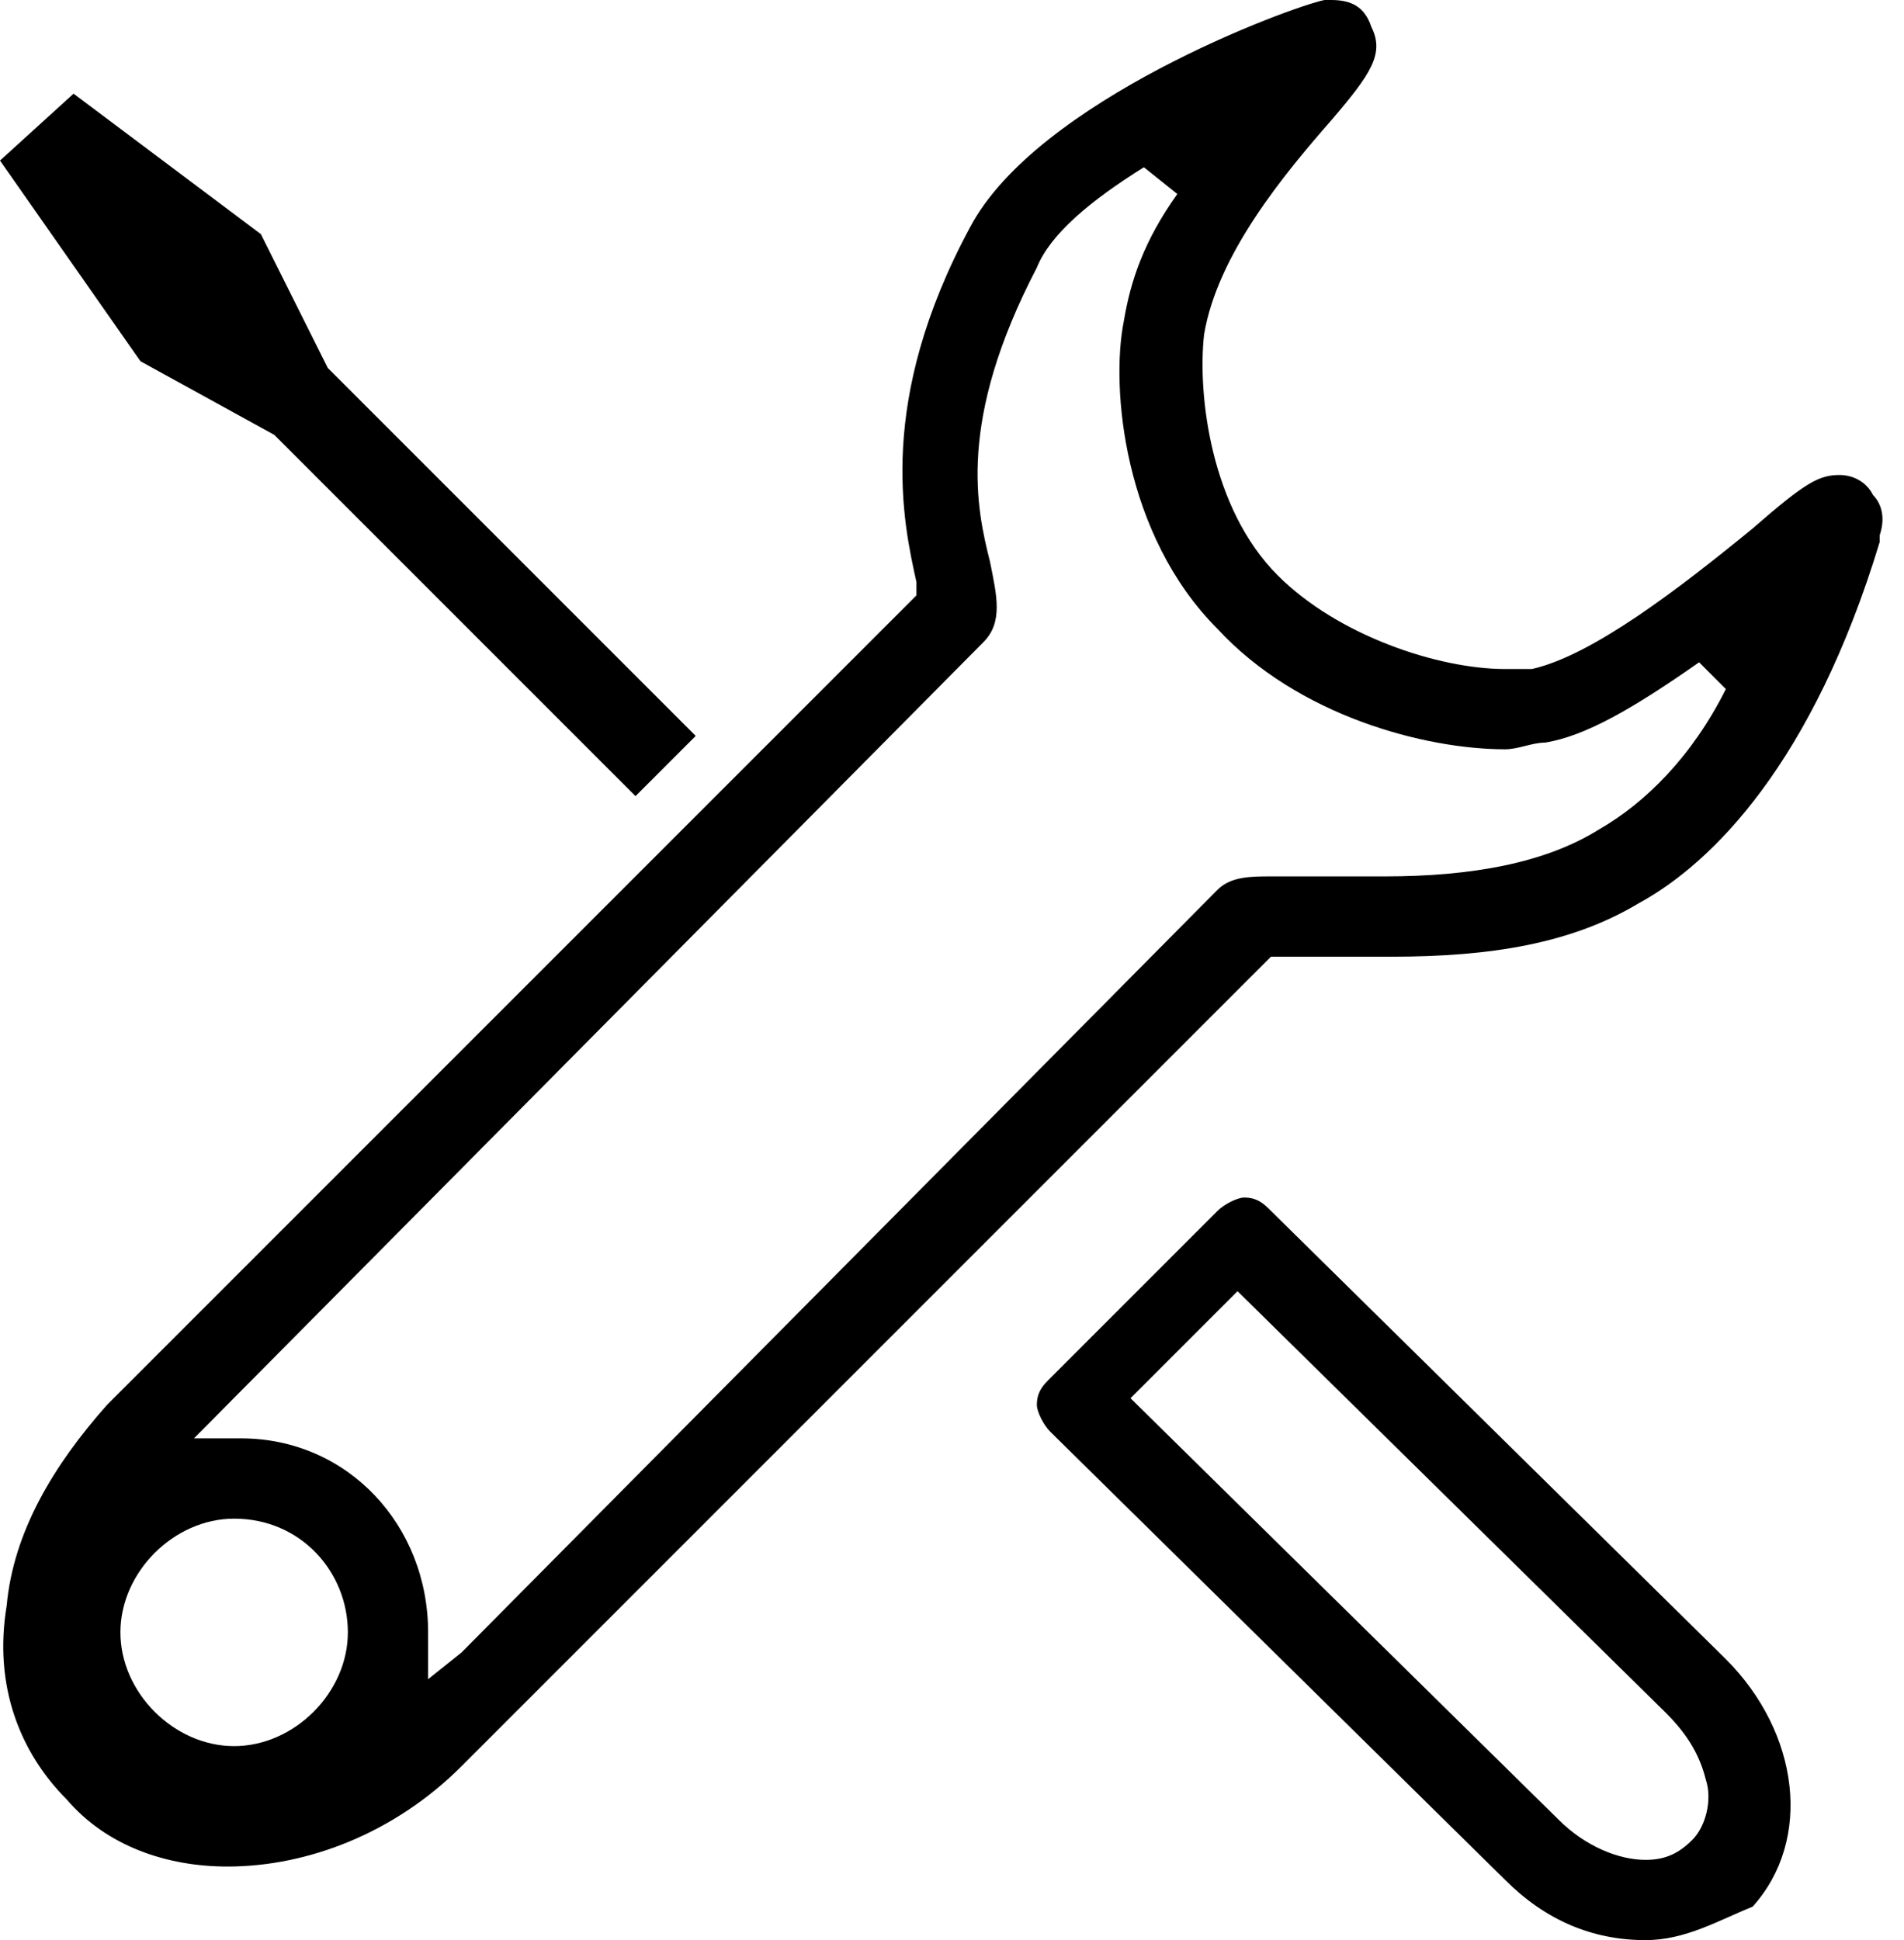 <?xml version="1.0" encoding="UTF-8"?>
<svg width="53px" height="54px" viewBox="0 0 53 54" version="1.1" xmlns="http://www.w3.org/2000/svg" xmlns:xlink="http://www.w3.org/1999/xlink">
    <title>维护</title>
    <g id="页面-1" stroke="none" stroke-width="1" fill="none" fill-rule="evenodd">
        <g id="首页" transform="translate(-692, -1312)" fill="#000000" fill-rule="nonzero">
            <g id="维护" transform="translate(692, 1312)">
                <path d="M45.807,54 C44.317,54 43.014,53.441 41.897,52.324 L29.234,39.848 C29.048,39.662 28.862,39.29 28.862,39.103 C28.862,38.731 29.048,38.545 29.234,38.359 L33.89,33.703 C34.076,33.517 34.448,33.331 34.634,33.331 C35.007,33.331 35.193,33.517 35.379,33.703 L48.041,46.179 C50.09,48.228 50.462,51.207 48.786,53.069 C47.855,53.441 46.924,54 45.807,54 L45.807,54 Z M31.469,38.917 L43.386,50.648 C44.131,51.393 45.062,51.766 45.807,51.766 C46.366,51.766 46.738,51.579 47.11,51.207 C47.483,50.834 47.669,50.09 47.483,49.531 C47.297,48.786 46.924,48.228 46.366,47.669 L34.448,35.938 L31.469,38.917 L31.469,38.917 Z M6.331,51.952 C4.655,51.952 2.979,51.393 1.862,50.09 C0.559,48.786 -0.186,46.924 0.186,44.69 C0.372,42.641 1.49,40.779 2.979,39.103 L25.51,16.572 L25.51,16.2 C25.138,14.524 24.393,11.172 27,6.331 C28.862,2.793 35.938,0.186 36.869,0 L37.055,0 C37.614,0 37.986,0.186 38.172,0.745 C38.545,1.49 38.172,2.048 37.055,3.352 C35.752,4.841 33.89,7.076 33.517,9.31 C33.331,10.986 33.703,14.152 35.566,16.014 C37.241,17.69 40.034,18.621 41.897,18.621 L42.641,18.621 C44.317,18.248 46.738,16.386 48.786,14.71 C50.276,13.407 50.648,13.221 51.207,13.221 C51.579,13.221 51.952,13.407 52.138,13.779 C52.324,13.966 52.51,14.338 52.324,14.897 L52.324,15.083 C50.462,21.228 47.669,24.021 45.621,25.138 C43.759,26.255 41.524,26.628 38.731,26.628 L35.379,26.628 L12.848,49.159 C10.986,51.021 8.566,51.952 6.331,51.952 Z M6.517,42.269 C4.841,42.269 3.352,43.759 3.352,45.434 C3.352,47.11 4.841,48.6 6.517,48.6 C8.193,48.6 9.683,47.11 9.683,45.434 C9.683,43.759 8.379,42.269 6.517,42.269 Z M31.841,4.655 C30.352,5.586 29.234,6.517 28.862,7.448 C26.628,11.731 27.186,14.152 27.559,15.641 C27.745,16.572 27.931,17.317 27.372,17.876 L5.4,40.034 L6.703,40.034 C9.683,40.034 11.917,42.455 11.917,45.434 L11.917,46.738 L12.848,45.993 L33.89,24.766 C34.262,24.393 34.821,24.393 35.379,24.393 L38.545,24.393 C40.966,24.393 43.014,24.021 44.503,23.09 C45.807,22.345 47.11,21.041 48.041,19.179 L47.297,18.434 C45.434,19.738 44.131,20.483 43.014,20.669 C42.641,20.669 42.269,20.855 41.897,20.855 C39.662,20.855 36.124,19.924 33.89,17.503 C31.283,14.897 30.91,10.8 31.283,8.938 C31.469,7.821 31.841,6.703 32.772,5.4 L31.841,4.655 Z M7.634,12.103 L3.91,10.055 L0,4.469 L2.048,2.607 L7.262,6.517 L9.124,10.241 L19.366,20.483 L17.69,22.159 L7.634,12.103 Z" id="形状"></path>
            </g>
        </g>
    </g>
</svg>